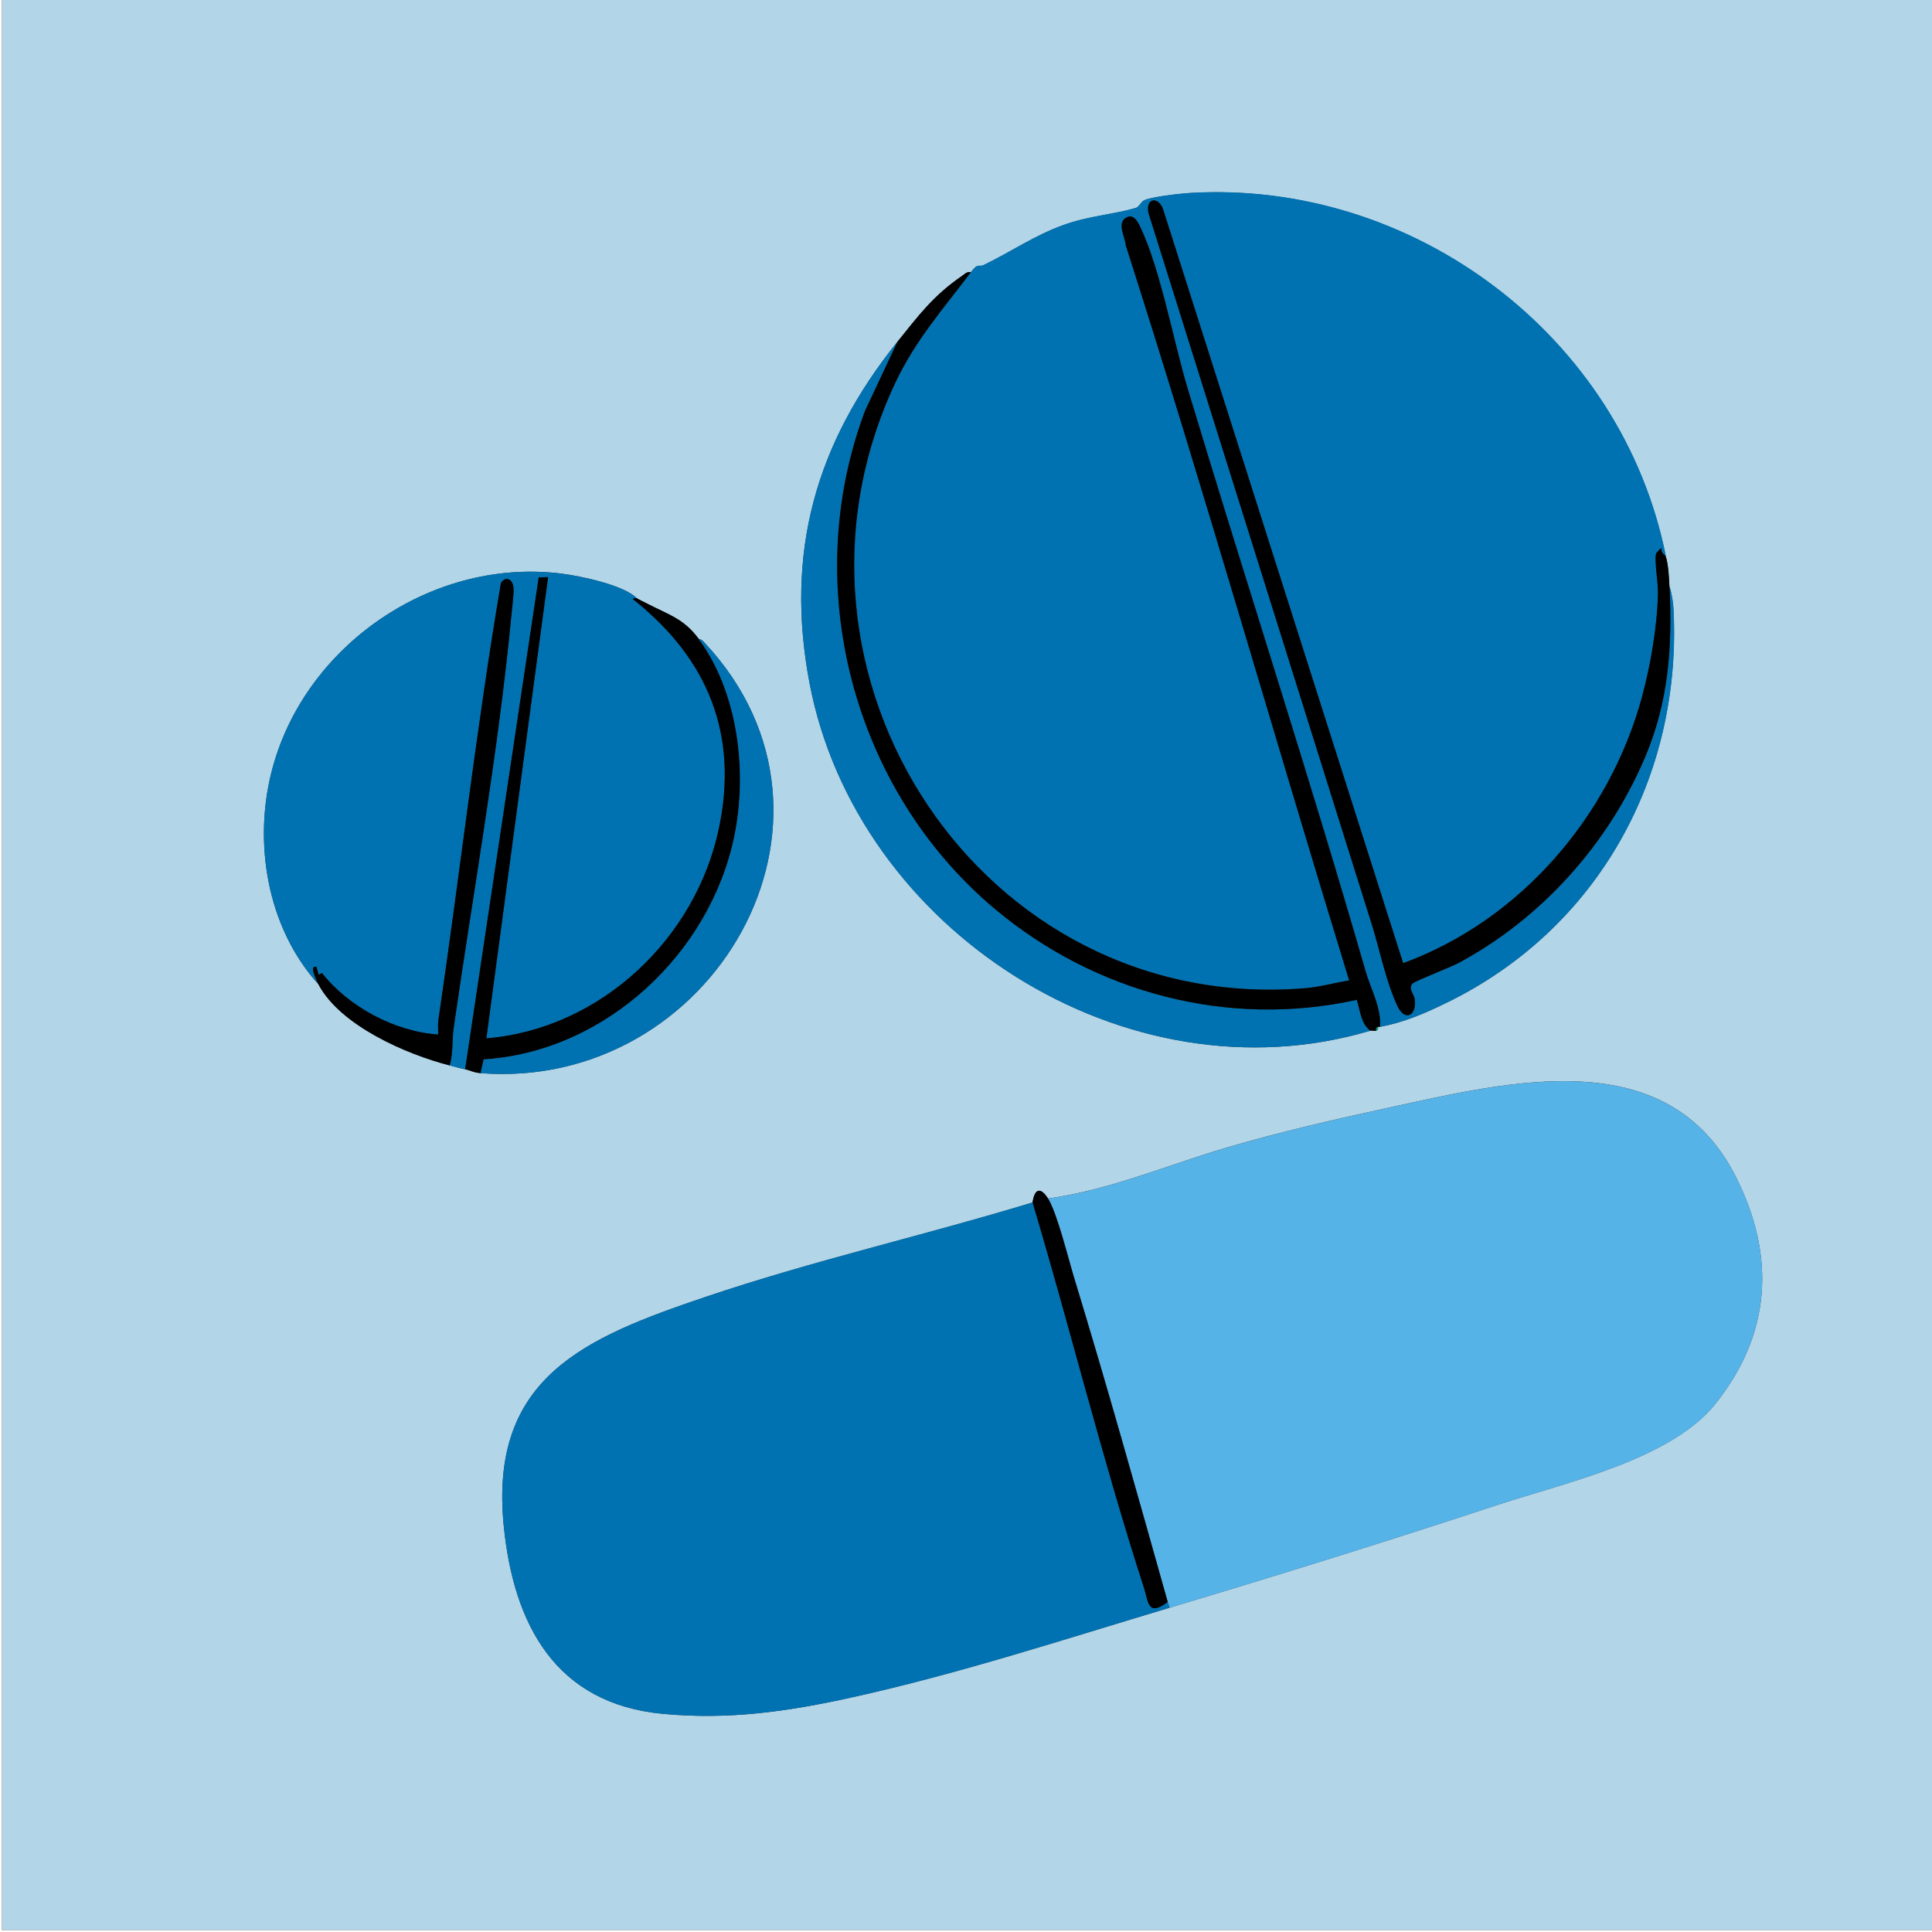 <?xml version="1.0" encoding="UTF-8"?>
<svg id="Layer_1" data-name="Layer 1" xmlns="http://www.w3.org/2000/svg" viewBox="0 0 46.417 46.417">
  <rect x="0" y="0" width="46.417" height="46.417" fill="#333333" stroke="none"/>
  <defs>
    <style>
      .cls-1 {
        fill: #039c72;
      }

      .cls-2 {
        fill: #56b3e7;
      }

      .cls-3 {
        fill: #fefefe;
      }

      .cls-4 {
        fill: #b2d5e8;
      }

      .cls-5 {
        fill: #0072b2;
      }
    </style>
  </defs>
  <path class="cls-4" d="M.046,0h46.371v46.371H.046s0-46.371,0-46.371ZM40.018,13.355c-1.061-5.28-6.057-9.034-11.43-8.717-.214.013-.967.093-1.115.184-.067.041-.108.153-.193.178-.555.16-1.123.188-1.727.406-.718.259-1.263.646-1.919.962-.126.061-.129-.067-.309.172-.103-.016-.142.041-.212.089-.691.474-1.043.95-1.55,1.58-1.963,2.438-2.711,5.071-2.112,8.209,1.133,5.931,7.604,10.092,13.472,8.345.037-.011.104.011.139,0,.052-.017.051-.045.046-.093.012-.004.03.003.046,0,.565-.101,1.072-.321,1.585-.571,3.64-1.768,5.675-5.434,5.465-9.47-.008-.154-.044-.386-.095-.531-.01-.214-.024-.541-.093-.742ZM15.302,14.375c-.306-.317-1.354-.539-1.837-.597-3.177-.385-6.313,1.848-6.988,4.964-.367,1.693,0,3.613,1.174,4.907.523.991,2.12,1.685,3.153,1.948.134.034.213.062.371.093.121.024.198.079.371.093,5.565.432,9.367-6.07,5.394-10.328-.049-.053-.073-.091-.154-.106-.361-.488-.725-.579-1.225-.84-.036-.019-.248-.122-.259-.134ZM25.179,28.796c-.179-.287-.325-.238-.371.093-2.605.793-5.28,1.399-7.861,2.271-2.871.971-5.199,1.921-4.845,5.495.236,2.38,1.248,4.28,3.826,4.521,1.578.148,2.99-.054,4.522-.392,2.578-.568,5.123-1.401,7.65-2.158,2.645-.793,5.266-1.608,7.89-2.474,1.61-.531,4.161-1.085,5.23-2.432,1.327-1.672,1.449-3.527.49-5.436-1.643-3.269-5.454-2.299-8.35-1.671-1.287.279-2.599.58-3.87.953-1.435.421-2.816,1.022-4.312,1.229Z"/>
  <polygon class="cls-3" points=".046 0 .046 46.371 46.417 46.371 46.417 46.417 0 46.417 0 0 .046 0"/>
  <g>
    <g>
      <g>
        <path class="cls-5" d="M40.018,13.355c-.004-.011-.131-.074-.093-.185-.03.003-.134.118-.136.127-.043.195.052.7.046.965-.017.781-.18,1.734-.386,2.489-.783,2.872-2.929,5.36-5.736,6.389l-5.774-18.131c-.128-.305-.42-.238-.344.111l5.362,17.082c.205.654.334,1.364.622,1.975.177.377.473.217.41-.178-.019-.122-.168-.258-.045-.375.063-.06.897-.381,1.091-.485,1.994-1.066,3.597-2.853,4.483-4.931.572-1.341.665-2.66.595-4.112.051.145.087.377.095.531.21,4.037-1.825,7.702-5.465,9.47-.514.25-1.021.47-1.585.571.03-.472-.223-.902-.349-1.343-1.35-4.689-2.869-9.324-4.274-13.996-.343-1.142-.653-2.879-1.15-3.905-.056-.115-.152-.276-.3-.21-.275.123-.048.476-.034.683,1.876,5.858,3.559,11.777,5.366,17.657-.336.052-.707.157-1.044.185-7.786.651-13.157-7.536-9.861-14.545.481-1.022,1.158-1.784,1.817-2.658.18-.239.183-.111.309-.172.656-.316,1.201-.702,1.919-.962.604-.218,1.172-.246,1.727-.406.086-.025.127-.137.193-.178.147-.09.901-.171,1.115-.184,5.373-.316,10.369,3.438,11.43,8.717Z"/>
        <path class="cls-5" d="M21.562,8.208l-.778,1.657c-1.583,4.202-.303,9.106,3.12,11.975,2.404,2.014,5.6,2.865,8.692,2.181.084.259.094.573.326.741-5.869,1.747-12.34-2.414-13.472-8.345-.599-3.138.149-5.771,2.112-8.209Z"/>
        <g>
          <path d="M33.155,24.669c-.016.003-.034-.004-.046,0-.052.018-.05.045-.046.093-.035.011-.102-.011-.139,0-.231-.169-.241-.483-.326-.741-3.092.684-6.289-.167-8.692-2.181-3.423-2.869-4.704-7.773-3.12-11.975l.778-1.657c.507-.63.859-1.107,1.55-1.58.07-.048.109-.105.212-.089-.658.874-1.336,1.636-1.817,2.658-3.295,7.008,2.076,15.195,9.861,14.545.337-.028.708-.133,1.044-.185-1.807-5.88-3.49-11.799-5.366-17.657-.014-.208-.241-.56.034-.683.148-.066.244.095.3.21.497,1.026.806,2.763,1.15,3.905,1.405,4.672,2.924,9.307,4.274,13.996.127.441.38.871.349,1.343Z"/>
          <path d="M40.111,14.097c.07,1.452-.023,2.771-.595,4.112-.886,2.078-2.489,3.865-4.483,4.931-.194.104-1.028.425-1.091.485-.123.117.026.253.045.375.063.395-.233.555-.41.178-.287-.612-.416-1.322-.622-1.975l-5.362-17.082c-.076-.35.216-.416.344-.111l5.774,18.131c2.807-1.029,4.953-3.517,5.736-6.389.206-.755.369-1.708.386-2.489.006-.265-.089-.77-.046-.965.002-.009.106-.124.136-.127-.038.111.09.175.093.185.069.201.082.528.093.742Z"/>
        </g>
      </g>
      <g>
        <path class="cls-5" d="M7.651,23.649c-1.173-1.293-1.541-3.214-1.174-4.907.675-3.116,3.81-5.349,6.988-4.964.483.059,1.531.28,1.837.597-.158-.007-.091.023-.015.085,1.721,1.399,2.458,3.185,1.987,5.435-.556,2.661-2.852,4.827-5.589,5.053l1.483-11.082-.225.006-1.768,11.818c-.157-.031-.237-.059-.371-.093.085-.293.055-.621.095-.902.472-3.284,1.072-6.609,1.388-9.926.015-.157.063-.522.05-.65-.02-.202-.183-.29-.303-.113-.591,3.486-.988,7.008-1.503,10.507-.017.113-.002.229-.005.343-1.04-.071-2.149-.662-2.79-1.477l-.083.038-.05-.184c-.194-.06.013.352.047.417Z"/>
        <path d="M11.175,25.689l1.768-11.818.225-.006-1.483,11.082c2.738-.225,5.033-2.392,5.589-5.053.471-2.25-.267-4.036-1.987-5.435-.076-.062-.142-.092.015-.085.011.012.223.115.259.134.5.26.864.351,1.225.84.953,1.288,1.174,3.195.86,4.732-.58,2.832-3.104,5.192-6.025,5.372l-.074.33c-.173-.013-.25-.069-.371-.093Z"/>
        <path class="cls-5" d="M16.786,15.349c.082.015.105.053.154.106,3.972,4.258.17,10.76-5.394,10.328l.074-.33c2.921-.181,5.445-2.54,6.025-5.372.315-1.536.093-3.444-.86-4.732Z"/>
        <path d="M10.804,25.597c-1.033-.263-2.631-.956-3.153-1.948-.034-.065-.241-.477-.047-.417l.05.184.083-.038c.641.815,1.75,1.406,2.79,1.477.003-.113-.011-.229.005-.343.515-3.498.912-7.021,1.503-10.507.121-.177.284-.088.303.113.013.128-.035.493-.05.65-.316,3.317-.916,6.642-1.388,9.926-.04.281-.01.608-.095.902Z"/>
      </g>
    </g>
    <g>
      <path class="cls-2" d="M25.179,28.796c1.496-.207,2.877-.808,4.312-1.229,1.271-.373,2.582-.674,3.87-.953,2.896-.628,6.708-1.597,8.35,1.671.959,1.908.836,3.764-.49,5.436-1.069,1.347-3.62,1.901-5.23,2.432-2.624.866-5.246,1.681-7.89,2.474l-.046-.139c-.729-2.591-1.462-5.209-2.249-7.79-.139-.456-.407-1.552-.626-1.901Z"/>
      <g>
        <path class="cls-5" d="M24.808,28.889c.919,3.075,1.687,6.21,2.677,9.263.108.333.087.7.569.335l.046.139c-2.526.757-5.071,1.59-7.65,2.158-1.532.338-2.945.54-4.522.392-2.577-.242-3.589-2.141-3.826-4.521-.355-3.575,1.974-4.524,4.845-5.495,2.581-.873,5.256-1.478,7.861-2.271Z"/>
        <path d="M25.179,28.796c.219.35.487,1.445.626,1.901.788,2.581,1.52,5.199,2.249,7.79-.482.365-.461-.002-.569-.335-.99-3.053-1.758-6.188-2.677-9.263.046-.33.192-.379.371-.093Z"/>
      </g>
    </g>
    <path class="cls-1" d="M33.062,24.762c-.003-.048-.005-.075.046-.093.004.048.006.076-.046.093Z"/>
  </g>
</svg>